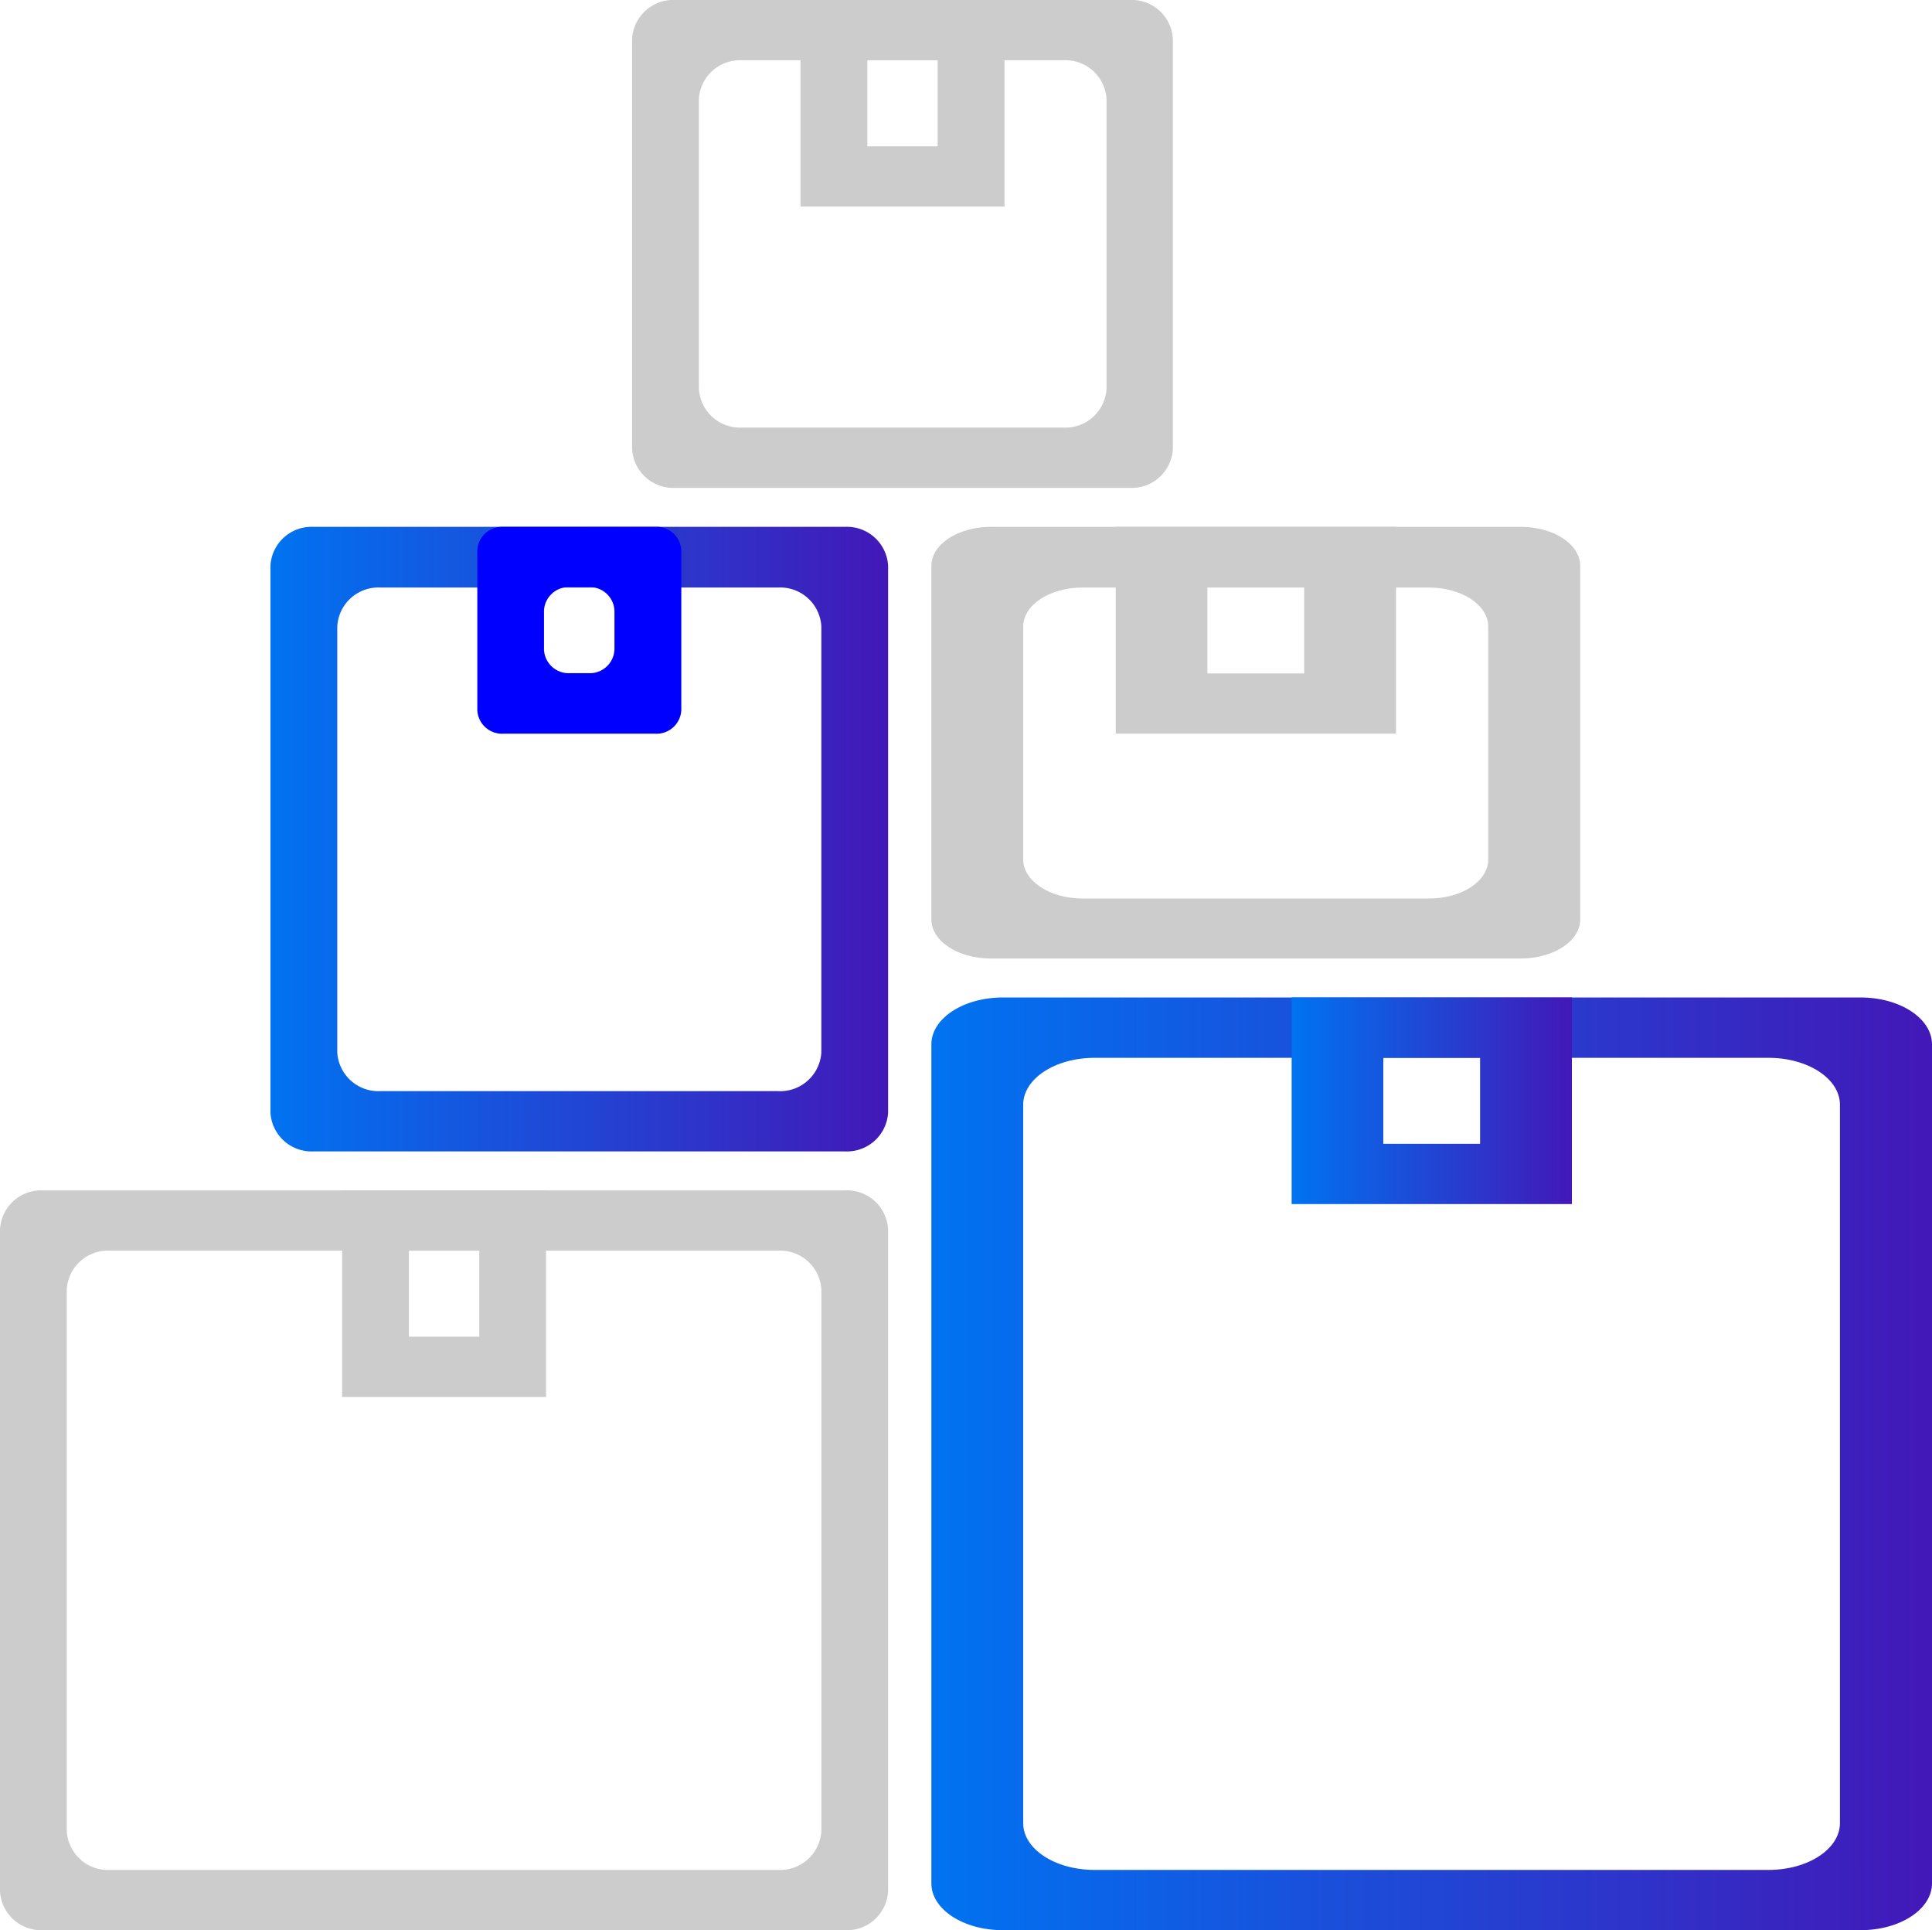 <svg xmlns="http://www.w3.org/2000/svg" xmlns:xlink="http://www.w3.org/1999/xlink" viewBox="0 0 234.4 234.14"><defs><style>.cls-1{fill:#ccc;}.cls-2{fill:url(#linear-gradient);}.cls-3{fill:blue;}.cls-4{fill:url(#linear-gradient-2);}.cls-5{fill:url(#linear-gradient-3);}.cls-6{fill:url(#linear-gradient-4);}.cls-7{fill:url(#linear-gradient-5);}</style><linearGradient id="linear-gradient" x1="32.81" y1="101.79" x2="107.75" y2="101.79" gradientUnits="userSpaceOnUse"><stop offset="0" stop-color="#0073f1"/><stop offset="1" stop-color="#4218b8"/></linearGradient><linearGradient id="linear-gradient-2" x1="116.6" y1="177.57" x2="230.8" y2="177.57" xlink:href="#linear-gradient"/><linearGradient id="linear-gradient-3" x1="113" y1="177.57" x2="234.4" y2="177.57" xlink:href="#linear-gradient"/><linearGradient id="linear-gradient-4" x1="160.3" y1="133.53" x2="187.1" y2="133.53" xlink:href="#linear-gradient"/><linearGradient id="linear-gradient-5" x1="156.7" y1="133.53" x2="190.71" y2="133.53" xlink:href="#linear-gradient"/></defs><title>Asset 13</title><g id="Layer_2" data-name="Layer 2"><g id="Layer_1-2" data-name="Layer 1"><path class="cls-1" d="M139.68,56.82H79.31V2.37h60.37ZM82.17,54.24h54.65V4.94H82.17Z"/><path class="cls-1" d="M137.06,59.18H81.93a5,5,0,0,1-5.24-4.73V4.73A5,5,0,0,1,81.93,0h55.13a5,5,0,0,1,5.24,4.73V54.45A5,5,0,0,1,137.06,59.18ZM90,51.87H129a5,5,0,0,0,5.25-4.73V12A5,5,0,0,0,129,7.31H90A5,5,0,0,0,84.79,12v35.1A5,5,0,0,0,90,51.87Z"/><path class="cls-1" d="M119.24,22.69H99.75V2.37h19.49ZM102.6,20.11h13.79V4.94H102.6Z"/><path class="cls-1" d="M121.87,25.06H97.12V0h24.75Zm-16.64-7.31h8.53V7.31h-8.53Z"/><path class="cls-1" d="M188.12,113.91H116.6V66.28h71.52Zm-67.59-2.58h63.66V68.85H120.53Z"/><path class="cls-1" d="M184.51,116.27h-64.3c-4,0-7.21-2.12-7.21-4.73V68.64c0-2.61,3.23-4.73,7.21-4.73h64.3c4,0,7.21,2.12,7.21,4.73v42.9C191.72,114.15,188.49,116.27,184.51,116.27ZM131.35,109h42c4,0,7.21-2.11,7.21-4.73V76c0-2.61-3.22-4.73-7.21-4.73h-42c-4,0-7.21,2.12-7.21,4.73v28.28C124.14,106.85,127.37,109,131.35,109Z"/><path class="cls-1" d="M165.76,86.6H139V66.28h26.8ZM142.89,84h18.94V68.85H142.89Z"/><path class="cls-1" d="M169.37,89h-34V63.91h34Zm-22.88-7.31h11.74V71.22H146.49Z"/><path d="M102,137.31H38.58a3,3,0,0,1-3.14-2.84V69.12a3,3,0,0,1,3.14-2.84H102a3,3,0,0,1,3.15,2.84v65.35A3,3,0,0,1,102,137.31Zm-60.54-2.58H99.13a3,3,0,0,0,3.14-2.84V71.69a3,3,0,0,0-3.14-2.84H41.44a3,3,0,0,0-3.14,2.84v60.2A3,3,0,0,0,41.44,134.73Z"/><path class="cls-2" d="M102.51,139.67H38.06a5,5,0,0,1-5.25-4.73V68.64a5,5,0,0,1,5.25-4.73h64.45a5,5,0,0,1,5.24,4.73v66.3A5,5,0,0,1,102.51,139.67Zm-56.35-7.31H94.4a5,5,0,0,0,5.25-4.73V76a5,5,0,0,0-5.25-4.73H46.16A5,5,0,0,0,40.92,76v51.68A5,5,0,0,0,46.16,132.36Z"/><path d="M76.89,86.6H63.68a3,3,0,0,1-3.15-2.84V69.12a3,3,0,0,1,3.15-2.84H76.89A3,3,0,0,1,80,69.12V83.76A3,3,0,0,1,76.89,86.6ZM66.54,84H74a3,3,0,0,0,3.15-2.84V71.69A3,3,0,0,0,74,68.85H66.54a3,3,0,0,0-3.15,2.84v9.49A3,3,0,0,0,66.54,84Z"/><path class="cls-3" d="M79.51,89H61.06a3,3,0,0,1-3.15-2.84V66.75a3,3,0,0,1,3.15-2.84H79.51a3,3,0,0,1,3.15,2.84V86.13A3,3,0,0,1,79.51,89ZM69.16,81.66h2.25a3,3,0,0,0,3.14-2.84V74.06a3,3,0,0,0-3.14-2.84H69.16A3,3,0,0,0,66,74.06v4.76A3,3,0,0,0,69.16,81.66Z"/><path class="cls-1" d="M105.13,231.78H2.62v-85H105.13ZM5.48,229.2h96.79V149.35H5.48Z"/><path class="cls-1" d="M102.51,234.14H5.25A5,5,0,0,1,0,229.41V149.13a5,5,0,0,1,5.25-4.73h97.26a5,5,0,0,1,5.24,4.73v80.28A5,5,0,0,1,102.51,234.14Zm-89.16-7.31H94.4a5,5,0,0,0,5.25-4.73V156.44a5,5,0,0,0-5.25-4.73H13.35a5,5,0,0,0-5.25,4.73V222.1A5,5,0,0,0,13.35,226.83Z"/><path class="cls-1" d="M63.63,167.09H44.13V146.77h19.5ZM47,164.52H60.77V149.35H47Z"/><path class="cls-1" d="M66.25,169.46H41.51V144.4H66.25Zm-16.64-7.31h8.54V151.71H49.61Z"/><path class="cls-4" d="M230.8,231.78H116.6V123.37H230.8ZM120.53,229.2H226.87V126H120.53Z"/><path class="cls-5" d="M225.75,234.14H121.65c-4.78,0-8.65-2.54-8.65-5.67V126.68c0-3.13,3.87-5.68,8.65-5.68h104.1c4.78,0,8.65,2.55,8.65,5.68V228.47C234.4,231.6,230.53,234.14,225.75,234.14Zm-93-7.31h81.82c4.78,0,8.66-2.54,8.66-5.67V134c0-3.14-3.88-5.68-8.66-5.68H132.79c-4.78,0-8.65,2.54-8.65,5.68v87.17C124.14,224.29,128,226.83,132.79,226.83Z"/><path class="cls-6" d="M187.1,143.69H160.3V123.37h26.8Zm-22.87-2.57h18.94V126H164.23Z"/><path class="cls-7" d="M190.71,146.06h-34V121h34Zm-22.88-7.31h11.74V128.31H167.83Z"/></g></g></svg>